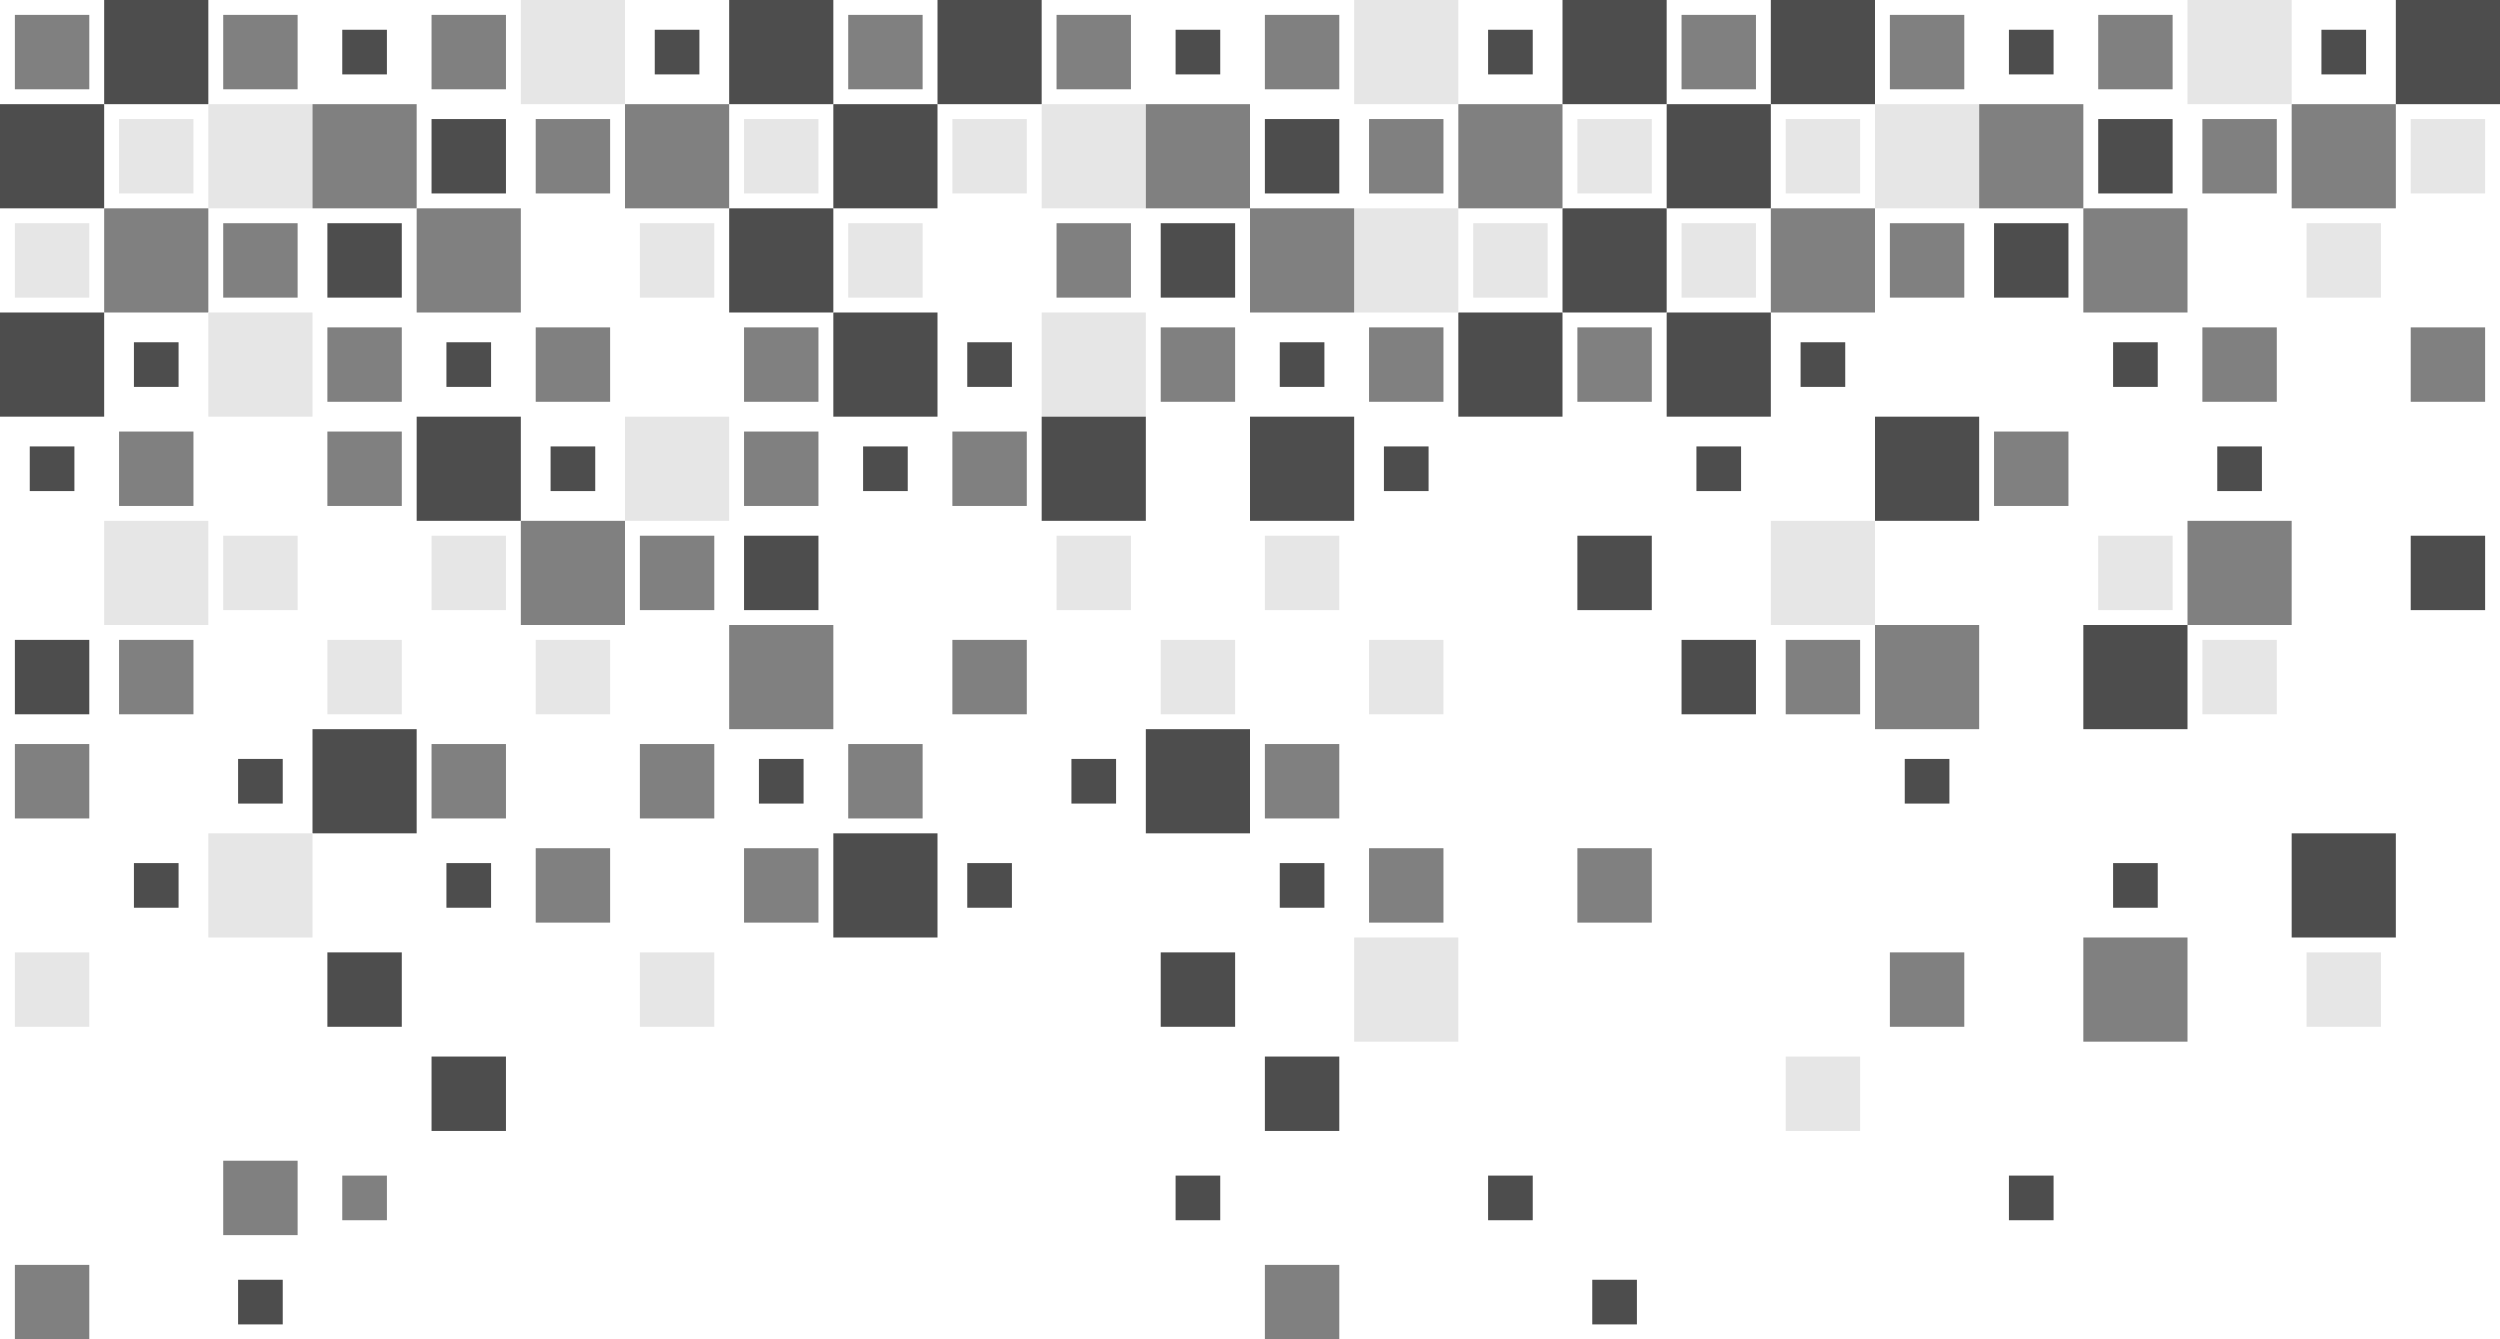 <?xml version="1.0" encoding="UTF-8"?>
<svg id="Capa_2" xmlns="http://www.w3.org/2000/svg" viewBox="0 0 840 450">
  <defs>
    <style>
      .cls-1 {
        fill: #4d4d4d;
      }

      .cls-2 {
        fill: gray;
      }

      .cls-3 {
        fill: #e6e6e6;
      }
    </style>
  </defs>
  <g id="Capa_1-2" data-name="Capa_1">
    <g>
      <g>
        <g>
          <rect class="cls-2" x="75" y="5" width="25" height="25"/>
          <rect class="cls-1" x="35" width="35" height="35"/>
          <rect class="cls-1" x="115" y="10" width="15" height="15"/>
          <rect class="cls-2" x="5" y="5" width="25" height="25"/>
          <rect class="cls-3" x="70" y="35" width="35" height="35"/>
          <rect class="cls-3" x="40" y="40" width="25" height="25"/>
          <rect class="cls-2" x="105" y="35" width="35" height="35"/>
          <rect class="cls-1" y="35" width="35" height="35"/>
          <rect class="cls-2" x="75" y="75" width="25" height="25"/>
          <rect class="cls-2" x="35" y="70" width="35" height="35"/>
          <rect class="cls-1" x="110" y="75" width="25" height="25"/>
          <rect class="cls-3" x="5" y="75" width="25" height="25"/>
          <rect class="cls-3" x="70" y="105" width="35" height="35"/>
          <rect class="cls-1" x="45" y="115" width="15" height="15"/>
          <rect class="cls-2" x="110" y="110" width="25" height="25"/>
          <rect class="cls-1" y="105" width="35" height="35"/>
        </g>
        <g>
          <rect class="cls-2" x="180" y="110" width="25" height="25"/>
          <rect class="cls-1" x="150" y="115" width="15" height="15"/>
          <rect class="cls-2" x="250" y="110" width="25" height="25"/>
          <rect class="cls-3" x="215" y="75" width="25" height="25"/>
          <rect class="cls-2" x="140" y="70" width="35" height="35"/>
          <rect class="cls-1" x="245" y="70" width="35" height="35"/>
          <rect class="cls-2" x="180" y="40" width="25" height="25"/>
          <rect class="cls-2" x="210" y="35" width="35" height="35"/>
          <rect class="cls-1" x="145" y="40" width="25" height="25"/>
          <rect class="cls-3" x="250" y="40" width="25" height="25"/>
          <rect class="cls-3" x="175" width="35" height="35"/>
          <rect class="cls-1" x="220" y="10" width="15" height="15"/>
          <rect class="cls-2" x="145" y="5" width="25" height="25"/>
          <rect class="cls-1" x="245" width="35" height="35"/>
        </g>
        <g>
          <rect class="cls-2" x="215" y="250" width="25" height="25"/>
          <rect class="cls-1" x="255" y="255" width="15" height="15"/>
          <rect class="cls-2" x="145" y="250" width="25" height="25"/>
          <rect class="cls-3" x="180" y="215" width="25" height="25"/>
          <rect class="cls-2" x="245" y="210" width="35" height="35"/>
          <rect class="cls-2" x="215" y="180" width="25" height="25"/>
          <rect class="cls-2" x="175" y="175" width="35" height="35"/>
          <rect class="cls-1" x="250" y="180" width="25" height="25"/>
          <rect class="cls-3" x="145" y="180" width="25" height="25"/>
          <rect class="cls-3" x="210" y="140" width="35" height="35"/>
          <rect class="cls-1" x="185" y="150" width="15" height="15"/>
          <rect class="cls-2" x="250" y="145" width="25" height="25"/>
          <rect class="cls-1" x="140" y="140" width="35" height="35"/>
        </g>
        <g>
          <rect class="cls-2" x="40" y="145" width="25" height="25"/>
          <rect class="cls-1" x="10" y="150" width="15" height="15"/>
          <rect class="cls-2" x="110" y="145" width="25" height="25"/>
          <rect class="cls-3" x="35" y="175" width="35" height="35"/>
          <rect class="cls-3" x="75" y="180" width="25" height="25"/>
          <rect class="cls-2" x="40" y="215" width="25" height="25"/>
          <rect class="cls-1" x="5" y="215" width="25" height="25"/>
          <rect class="cls-3" x="110" y="215" width="25" height="25"/>
          <rect class="cls-1" x="80" y="255" width="15" height="15"/>
          <rect class="cls-2" x="5" y="250" width="25" height="25"/>
          <rect class="cls-1" x="105" y="245" width="35" height="35"/>
        </g>
      </g>
      <g>
        <g>
          <rect class="cls-2" x="180" y="285" width="25" height="25"/>
          <rect class="cls-1" x="150" y="290" width="15" height="15"/>
          <rect class="cls-2" x="250" y="285" width="25" height="25"/>
          <rect class="cls-3" x="215" y="320" width="25" height="25"/>
          <rect class="cls-1" x="145" y="355" width="25" height="25"/>
        </g>
        <g>
          <rect class="cls-2" x="75" y="390" width="25" height="25"/>
          <rect class="cls-2" x="115" y="395" width="15" height="15"/>
          <rect class="cls-1" x="110" y="320" width="25" height="25"/>
          <rect class="cls-3" x="5" y="320" width="25" height="25"/>
          <rect class="cls-3" x="70" y="280" width="35" height="35"/>
          <rect class="cls-1" x="45" y="290" width="15" height="15"/>
        </g>
        <g>
          <rect class="cls-1" x="80" y="430" width="15" height="15"/>
          <rect class="cls-2" x="5" y="425" width="25" height="25"/>
        </g>
      </g>
      <g>
        <g>
          <rect class="cls-2" x="355" y="5" width="25" height="25"/>
          <rect class="cls-1" x="315" width="35" height="35"/>
          <rect class="cls-1" x="395" y="10" width="15" height="15"/>
          <rect class="cls-2" x="285" y="5" width="25" height="25"/>
          <rect class="cls-3" x="350" y="35" width="35" height="35"/>
          <rect class="cls-3" x="320" y="40" width="25" height="25"/>
          <rect class="cls-2" x="385" y="35" width="35" height="35"/>
          <rect class="cls-1" x="280" y="35" width="35" height="35"/>
          <rect class="cls-2" x="355" y="75" width="25" height="25"/>
          <rect class="cls-1" x="390" y="75" width="25" height="25"/>
          <rect class="cls-3" x="285" y="75" width="25" height="25"/>
          <rect class="cls-3" x="350" y="105" width="35" height="35"/>
          <rect class="cls-1" x="325" y="115" width="15" height="15"/>
          <rect class="cls-2" x="390" y="110" width="25" height="25"/>
          <rect class="cls-1" x="280" y="105" width="35" height="35"/>
        </g>
        <g>
          <rect class="cls-2" x="460" y="110" width="25" height="25"/>
          <rect class="cls-1" x="490" y="105" width="35" height="35"/>
          <rect class="cls-1" x="430" y="115" width="15" height="15"/>
          <rect class="cls-2" x="530" y="110" width="25" height="25"/>
          <rect class="cls-3" x="455" y="70" width="35" height="35"/>
          <rect class="cls-3" x="495" y="75" width="25" height="25"/>
          <rect class="cls-2" x="420" y="70" width="35" height="35"/>
          <rect class="cls-1" x="525" y="70" width="35" height="35"/>
          <rect class="cls-2" x="460" y="40" width="25" height="25"/>
          <rect class="cls-2" x="490" y="35" width="35" height="35"/>
          <rect class="cls-1" x="425" y="40" width="25" height="25"/>
          <rect class="cls-3" x="530" y="40" width="25" height="25"/>
          <rect class="cls-3" x="455" width="35" height="35"/>
          <rect class="cls-1" x="500" y="10" width="15" height="15"/>
          <rect class="cls-2" x="425" y="5" width="25" height="25"/>
          <rect class="cls-1" x="525" width="35" height="35"/>
        </g>
        <g>
          <rect class="cls-2" x="425" y="250" width="25" height="25"/>
          <rect class="cls-3" x="460" y="215" width="25" height="25"/>
          <rect class="cls-1" x="530" y="180" width="25" height="25"/>
          <rect class="cls-3" x="425" y="180" width="25" height="25"/>
          <rect class="cls-1" x="465" y="150" width="15" height="15"/>
          <rect class="cls-1" x="420" y="140" width="35" height="35"/>
        </g>
        <g>
          <rect class="cls-2" x="320" y="145" width="25" height="25"/>
          <rect class="cls-1" x="350" y="140" width="35" height="35"/>
          <rect class="cls-1" x="290" y="150" width="15" height="15"/>
          <rect class="cls-3" x="355" y="180" width="25" height="25"/>
          <rect class="cls-2" x="320" y="215" width="25" height="25"/>
          <rect class="cls-3" x="390" y="215" width="25" height="25"/>
          <rect class="cls-1" x="360" y="255" width="15" height="15"/>
          <rect class="cls-2" x="285" y="250" width="25" height="25"/>
          <rect class="cls-1" x="385" y="245" width="35" height="35"/>
        </g>
      </g>
      <g>
        <g>
          <rect class="cls-2" x="635" y="5" width="25" height="25"/>
          <rect class="cls-1" x="595" width="35" height="35"/>
          <rect class="cls-1" x="675" y="10" width="15" height="15"/>
          <rect class="cls-2" x="565" y="5" width="25" height="25"/>
          <rect class="cls-3" x="630" y="35" width="35" height="35"/>
          <rect class="cls-3" x="600" y="40" width="25" height="25"/>
          <rect class="cls-2" x="665" y="35" width="35" height="35"/>
          <rect class="cls-1" x="560" y="35" width="35" height="35"/>
          <rect class="cls-2" x="635" y="75" width="25" height="25"/>
          <rect class="cls-2" x="595" y="70" width="35" height="35"/>
          <rect class="cls-1" x="670" y="75" width="25" height="25"/>
          <rect class="cls-3" x="565" y="75" width="25" height="25"/>
          <rect class="cls-1" x="605" y="115" width="15" height="15"/>
          <rect class="cls-1" x="560" y="105" width="35" height="35"/>
        </g>
        <g>
          <rect class="cls-2" x="740" y="110" width="25" height="25"/>
          <rect class="cls-1" x="710" y="115" width="15" height="15"/>
          <rect class="cls-2" x="810" y="110" width="25" height="25"/>
          <rect class="cls-3" x="775" y="75" width="25" height="25"/>
          <rect class="cls-2" x="700" y="70" width="35" height="35"/>
          <rect class="cls-2" x="740" y="40" width="25" height="25"/>
          <rect class="cls-2" x="770" y="35" width="35" height="35"/>
          <rect class="cls-1" x="705" y="40" width="25" height="25"/>
          <rect class="cls-3" x="810" y="40" width="25" height="25"/>
          <rect class="cls-3" x="735" width="35" height="35"/>
          <rect class="cls-1" x="780" y="10" width="15" height="15"/>
          <rect class="cls-2" x="705" y="5" width="25" height="25"/>
          <rect class="cls-1" x="805" width="35" height="35"/>
        </g>
        <g>
          <rect class="cls-3" x="740" y="215" width="25" height="25"/>
          <rect class="cls-1" x="700" y="210" width="35" height="35"/>
          <rect class="cls-2" x="735" y="175" width="35" height="35"/>
          <rect class="cls-1" x="810" y="180" width="25" height="25"/>
          <rect class="cls-3" x="705" y="180" width="25" height="25"/>
          <rect class="cls-1" x="745" y="150" width="15" height="15"/>
        </g>
        <g>
          <rect class="cls-1" x="630" y="140" width="35" height="35"/>
          <rect class="cls-1" x="570" y="150" width="15" height="15"/>
          <rect class="cls-2" x="670" y="145" width="25" height="25"/>
          <rect class="cls-3" x="595" y="175" width="35" height="35"/>
          <rect class="cls-2" x="600" y="215" width="25" height="25"/>
          <rect class="cls-2" x="630" y="210" width="35" height="35"/>
          <rect class="cls-1" x="565" y="215" width="25" height="25"/>
          <rect class="cls-1" x="640" y="255" width="15" height="15"/>
        </g>
      </g>
      <g>
        <g>
          <rect class="cls-1" x="770" y="280" width="35" height="35"/>
          <rect class="cls-1" x="710" y="290" width="15" height="15"/>
          <rect class="cls-3" x="775" y="320" width="25" height="25"/>
          <rect class="cls-2" x="700" y="315" width="35" height="35"/>
        </g>
        <g>
          <rect class="cls-1" x="675" y="395" width="15" height="15"/>
          <rect class="cls-3" x="600" y="355" width="25" height="25"/>
          <rect class="cls-2" x="635" y="320" width="25" height="25"/>
        </g>
      </g>
      <g>
        <g>
          <rect class="cls-2" x="460" y="285" width="25" height="25"/>
          <rect class="cls-1" x="430" y="290" width="15" height="15"/>
          <rect class="cls-2" x="530" y="285" width="25" height="25"/>
          <rect class="cls-3" x="455" y="315" width="35" height="35"/>
          <rect class="cls-1" x="425" y="355" width="25" height="25"/>
          <rect class="cls-1" x="500" y="395" width="15" height="15"/>
        </g>
        <g>
          <rect class="cls-1" x="395" y="395" width="15" height="15"/>
          <rect class="cls-1" x="390" y="320" width="25" height="25"/>
          <rect class="cls-1" x="325" y="290" width="15" height="15"/>
          <rect class="cls-1" x="280" y="280" width="35" height="35"/>
        </g>
        <g>
          <rect class="cls-1" x="535" y="430" width="15" height="15"/>
          <rect class="cls-2" x="425" y="425" width="25" height="25"/>
        </g>
      </g>
    </g>
  </g>
</svg>